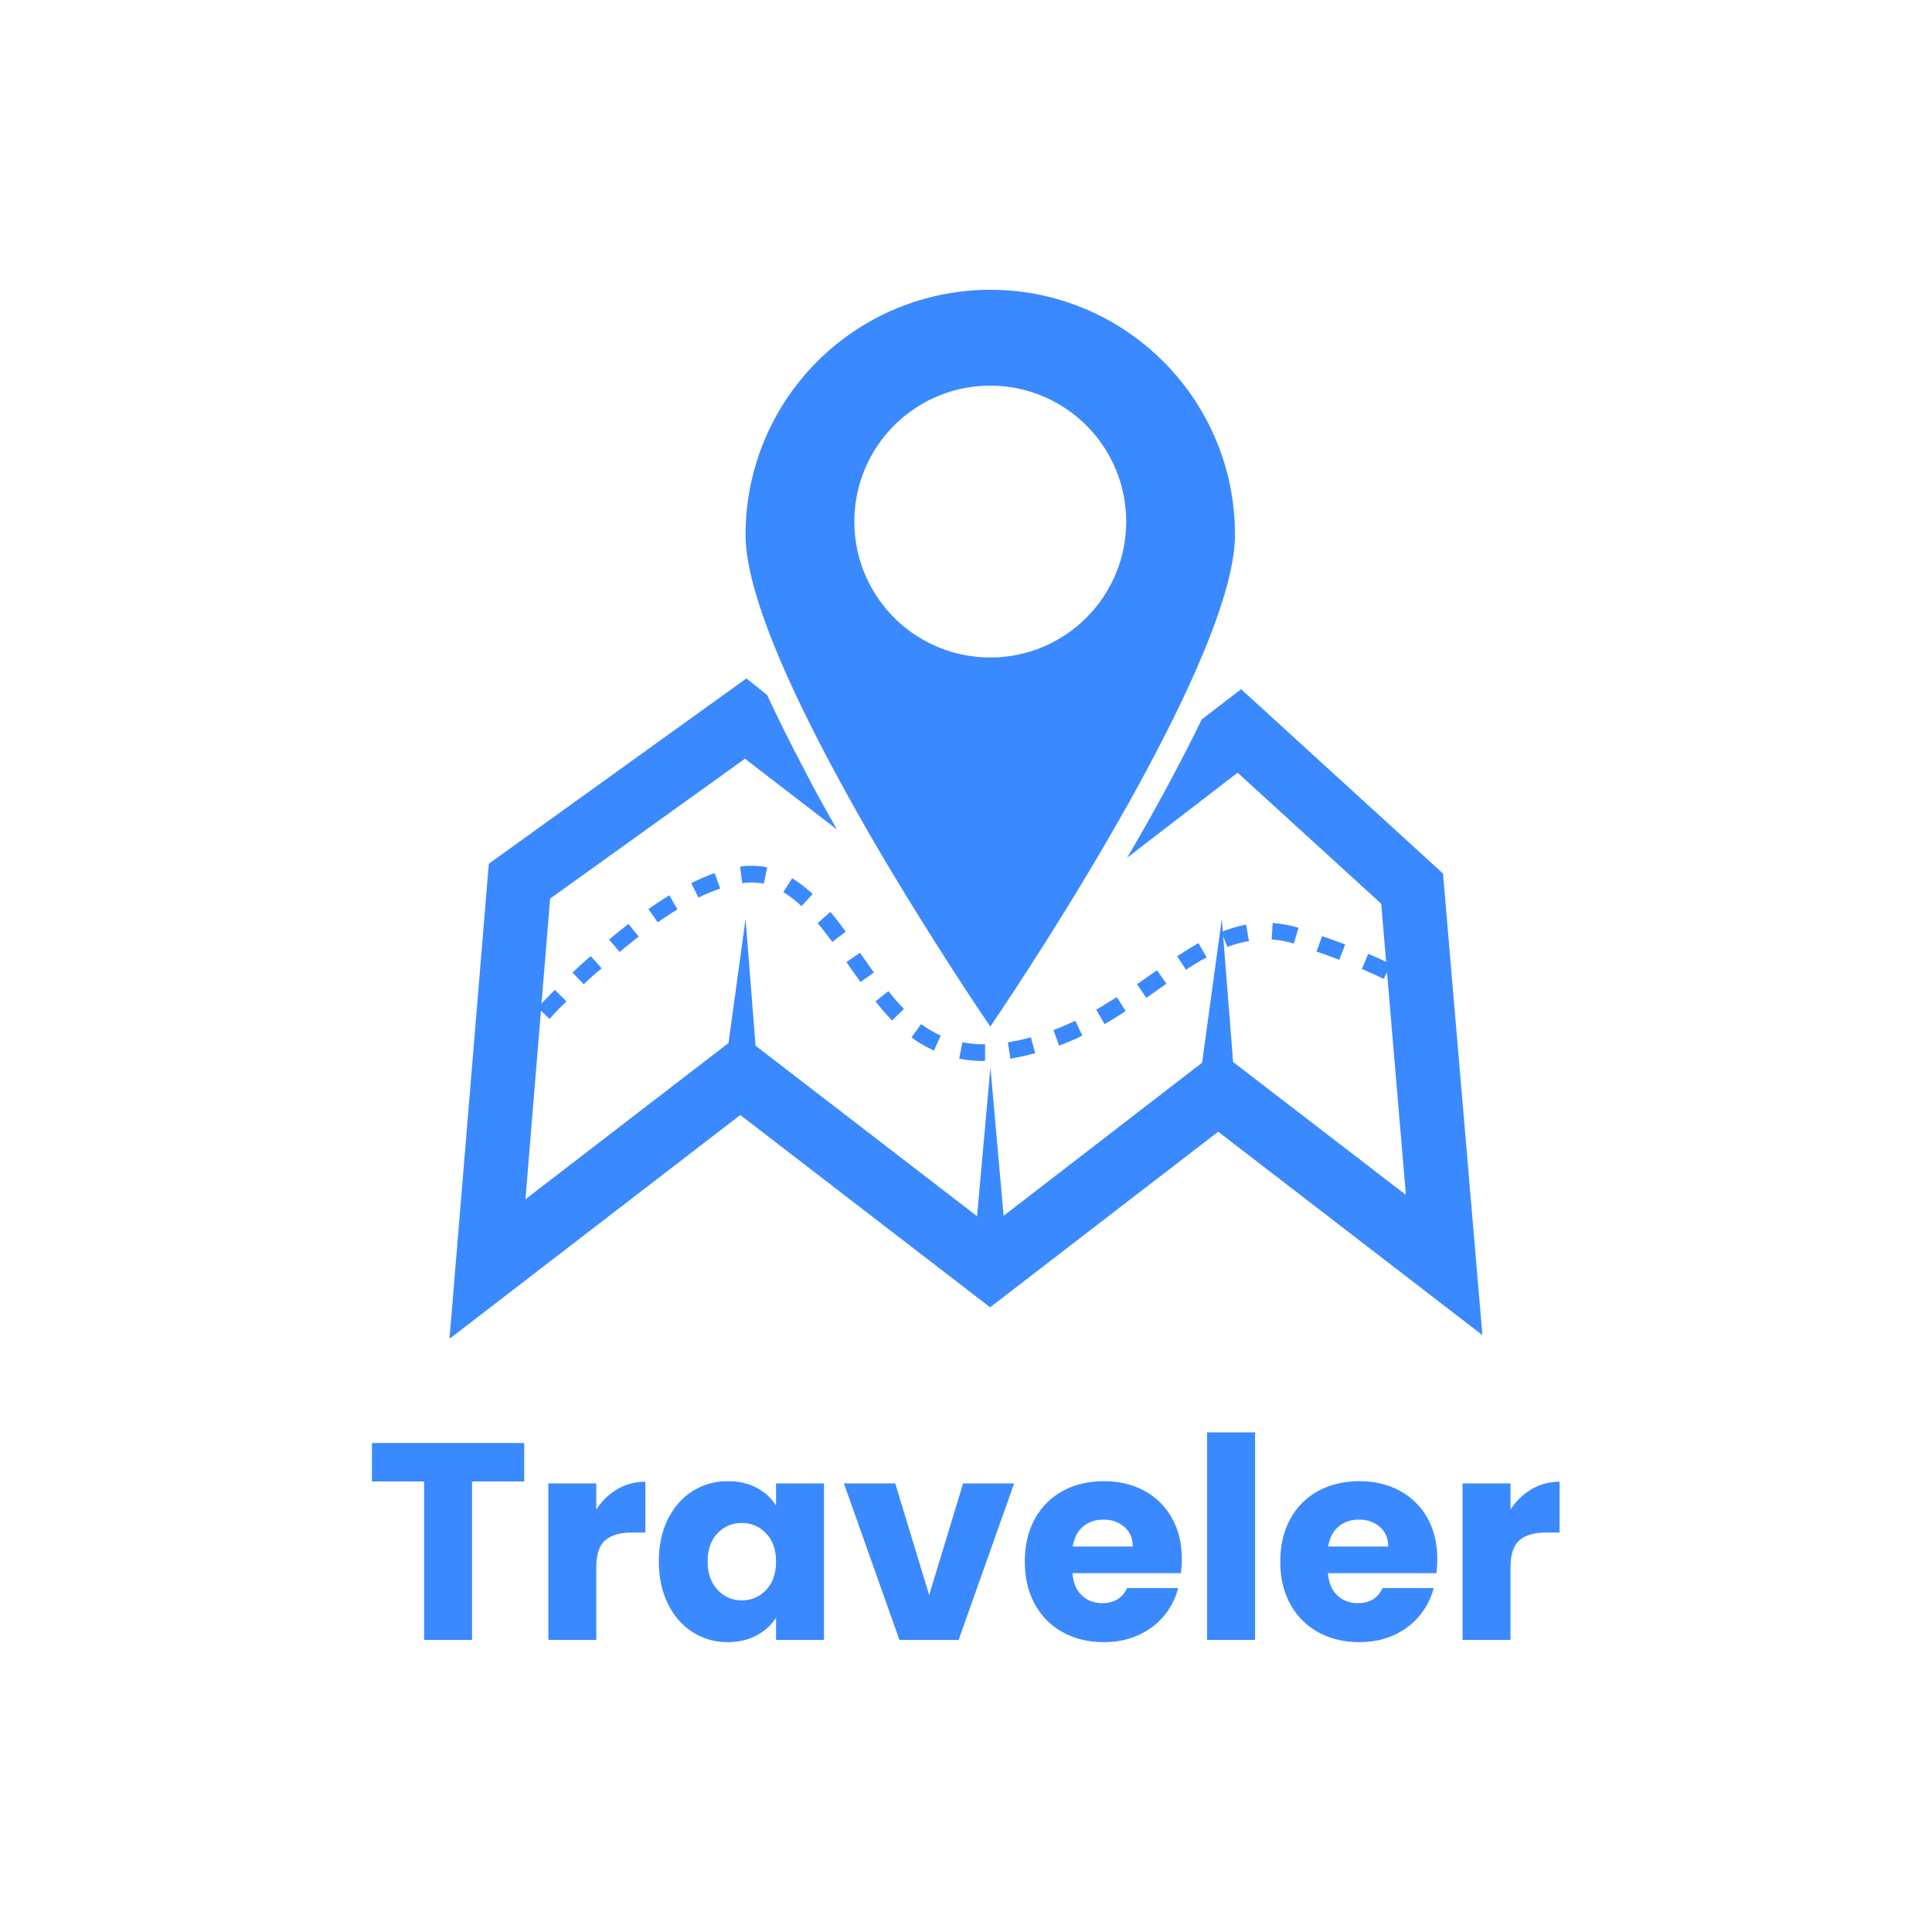 <svg width="1000" height="1000" viewBox="0 0 1000 1000" xmlns="http://www.w3.org/2000/svg"><defs/><path fill="#3a89ff" transform="matrix(4.259 0 0 4.259 -181.042 -180.526)" d="M 130.565 172.663 L 133.115 154.073 L 134.745 174.723 L 130.565 172.663 Z"/><path fill="#3a89ff" transform="matrix(4.259 0 0 4.259 -181.042 -180.526)" d="M 188.445 172.663 L 190.995 154.073 L 192.625 174.723 L 188.445 172.663 Z"/><path fill="#3a89ff" transform="matrix(4.259 0 0 4.259 -181.042 -180.526)" d="M 161.005 192.913 L 162.875 172.113 L 164.725 192.913 L 161.005 192.913 Z"/><path fill="#3a89ff" transform="matrix(4.259 0 0 4.259 -181.042 -180.526)" d="M 217.875 148.543 L 193.335 126.143 L 188.555 129.823 C 187.435 132.133 186.185 134.573 184.795 137.173 L 183.915 138.813 L 183.915 138.813 C 182.715 141.023 181.425 143.313 180.075 145.633 L 179.475 146.633 L 192.915 136.293 L 210.365 152.213 L 213.365 187.603 L 190.535 170.043 L 162.835 191.413 L 132.475 168.043 L 106.365 188.133 L 109.365 151.593 L 133.045 134.593 L 144.215 143.193 C 142.735 140.573 141.405 138.193 140.215 135.853 C 138.508 132.607 137.015 129.607 135.735 126.853 L 133.225 124.833 L 101.915 147.353 L 97.135 205.093 L 132.475 177.893 L 162.835 201.263 L 190.555 179.923 L 222.665 204.643 Z"/><path fill="#3a89ff" transform="matrix(4.259 0 0 4.259 -181.042 -180.526)" d="M 162.865 77.603 C 154.973 77.603 147.404 80.739 141.825 86.32 C 136.245 91.902 133.112 99.471 133.115 107.363 C 133.115 113.703 137.545 124.043 142.985 134.363 C 144.595 137.423 146.305 140.483 147.985 143.433 C 155.425 156.313 162.855 167.143 162.855 167.143 C 162.855 167.143 170.045 156.673 177.345 144.063 L 177.345 144.063 C 178.925 141.353 180.505 138.533 182.015 135.693 L 182.015 135.693 C 187.765 124.943 192.595 113.973 192.595 107.363 C 192.6 90.937 179.291 77.614 162.865 77.603 Z M 162.865 122.293 C 156.182 122.297 150.155 118.275 147.595 112.102 C 145.035 105.929 146.446 98.822 151.17 94.095 C 155.894 89.369 163 87.953 169.174 90.51 C 175.349 93.066 179.375 99.091 179.375 105.773 C 179.375 114.889 171.991 122.282 162.875 122.293 Z"/><path fill="#3a89ff" transform="matrix(4.259 0 0 4.259 -181.042 -180.526)" d="M 106.315 169.423 L 104.795 168.113 L 105.795 166.983 L 107.275 168.323 C 106.665 169.013 106.315 169.413 106.315 169.423 Z"/><path fill="#3a89ff" transform="matrix(4.259 0 0 4.259 -181.042 -180.526)" d="M 162.075 171.333 C 161.068 171.336 160.063 171.242 159.075 171.053 L 159.465 169.053 C 160.334 169.224 161.219 169.308 162.105 169.303 L 162.225 169.303 L 162.225 171.303 L 162.105 171.303 Z M 165.305 171.063 L 164.995 169.063 L 165.375 169.003 C 166.175 168.853 166.995 168.673 167.795 168.453 L 168.315 170.383 C 167.455 170.613 166.595 170.813 165.735 170.963 Z M 156.015 170.063 C 155.048 169.626 154.13 169.09 153.275 168.463 L 154.455 166.843 C 155.196 167.394 155.994 167.863 156.835 168.243 Z M 171.225 169.443 L 170.525 167.573 C 171.405 167.243 172.295 166.863 173.185 166.443 L 174.045 168.243 C 173.105 168.713 172.155 169.113 171.225 169.463 Z M 176.735 166.833 L 175.735 165.093 C 176.525 164.643 177.345 164.093 178.235 163.573 L 179.315 165.253 C 178.405 165.873 177.555 166.383 176.735 166.853 Z M 150.915 166.403 C 150.208 165.666 149.54 164.891 148.915 164.083 L 150.475 162.843 C 151.066 163.596 151.696 164.318 152.365 165.003 Z M 109.295 166.213 L 107.845 164.833 C 108.465 164.183 109.165 163.453 109.935 162.683 L 111.355 164.093 C 110.595 164.803 109.905 165.523 109.295 166.213 Z M 181.825 163.653 L 180.685 162.003 L 182.425 160.783 L 183.115 160.303 L 184.265 161.933 L 183.575 162.423 Z M 113.465 162.033 L 112.085 160.583 C 112.795 159.923 113.525 159.233 114.295 158.583 L 115.635 160.073 C 114.875 160.663 114.155 161.333 113.465 161.983 Z M 147.085 161.723 C 146.605 161.053 146.085 160.363 145.655 159.723 L 145.375 159.313 L 147.025 158.173 L 147.305 158.583 L 148.715 160.583 Z M 210.665 161.353 C 209.875 160.963 208.985 160.553 208.015 160.143 L 208.795 158.303 C 209.795 158.733 210.725 159.153 211.555 159.553 Z M 186.665 160.273 L 185.565 158.603 C 186.515 157.973 187.365 157.453 188.155 157.003 L 189.155 158.743 C 188.405 159.113 187.595 159.613 186.685 160.213 Z M 205.265 159.033 C 204.425 158.703 203.505 158.363 202.505 158.033 L 203.185 156.153 C 204.185 156.513 205.185 156.863 205.995 157.153 Z M 117.825 158.103 L 116.545 156.573 C 117.305 155.923 118.085 155.293 118.885 154.673 L 120.135 156.213 C 119.355 156.803 118.595 157.423 117.845 158.053 Z M 191.685 157.503 L 190.945 155.643 C 191.915 155.254 192.919 154.956 193.945 154.753 L 194.295 156.753 C 193.411 156.902 192.543 157.136 191.705 157.453 Z M 199.745 157.053 C 198.87 156.786 197.967 156.621 197.055 156.563 L 197.175 154.563 C 198.239 154.637 199.292 154.828 200.315 155.133 Z M 143.665 156.863 C 143.015 155.983 142.435 155.233 141.875 154.573 L 143.425 153.213 C 144.015 153.903 144.625 154.693 145.295 155.613 Z M 122.465 154.503 L 121.315 152.873 C 122.165 152.263 123.025 151.703 123.845 151.193 L 124.845 152.903 C 124.125 153.333 123.305 153.873 122.485 154.453 Z M 139.915 152.503 C 139.236 151.869 138.5 151.299 137.715 150.803 L 138.785 149.113 C 139.671 149.676 140.505 150.319 141.275 151.033 Z M 127.415 151.503 L 126.515 149.713 C 127.44 149.251 128.392 148.844 129.365 148.493 L 130.035 150.383 C 129.146 150.68 128.278 151.034 127.435 151.443 Z M 135.335 149.773 C 134.859 149.689 134.378 149.643 133.895 149.633 C 133.5 149.636 133.106 149.662 132.715 149.713 L 132.445 147.713 C 132.929 147.625 133.422 147.592 133.915 147.613 C 134.529 147.611 135.142 147.671 135.745 147.793 Z"/><path fill="#3a89ff" transform="matrix(4.259 0 0 4.259 -181.042 -180.526)" d="M 214.225 163.413 C 213.916 163.147 213.581 162.912 213.225 162.713 L 214.305 161.023 C 214.824 161.322 215.298 161.692 215.715 162.123 L 214.225 163.413 Z"/><path id="text" fill="#3a89ff" transform="matrix(1.512 0 0 1.512 -3.485 754.228)" d="M 181.758 -4.835 L 181.758 8.317 L 163.902 8.317 L 163.902 62.557 L 147.486 62.557 L 147.486 8.317 L 129.63 8.317 L 129.63 -4.835 L 181.758 -4.835 Z M 213.63 10.957 C 216.51 9.261 219.71 8.413 223.23 8.413 L 223.23 25.789 L 218.718 25.789 C 214.622 25.789 211.55 26.669 209.502 28.429 C 207.454 30.189 206.43 33.277 206.43 37.693 L 206.43 62.557 L 190.014 62.557 L 190.014 8.989 L 206.43 8.989 L 206.43 17.917 C 208.35 14.973 210.75 12.653 213.63 10.957 Z M 230.958 21.181 C 233.038 17.021 235.87 13.821 239.454 11.581 C 243.038 9.341 247.038 8.221 251.454 8.221 C 255.23 8.221 258.542 8.989 261.39 10.525 C 264.238 12.061 266.43 14.077 267.966 16.573 L 267.966 8.989 L 284.382 8.989 L 284.382 62.557 L 267.966 62.557 L 267.966 54.973 C 266.366 57.469 264.142 59.485 261.294 61.021 C 258.446 62.557 255.134 63.325 251.358 63.325 C 247.006 63.325 243.038 62.189 239.454 59.917 C 235.87 57.645 233.038 54.413 230.958 50.221 C 228.878 46.029 227.838 41.181 227.838 35.677 C 227.838 30.173 228.878 25.341 230.958 21.181 Z M 264.558 26.077 C 262.286 23.709 259.518 22.525 256.254 22.525 C 252.99 22.525 250.222 23.693 247.95 26.029 C 245.678 28.365 244.542 31.581 244.542 35.677 C 244.542 39.773 245.678 43.021 247.95 45.421 C 250.222 47.821 252.99 49.021 256.254 49.021 C 259.518 49.021 262.286 47.837 264.558 45.469 C 266.83 43.101 267.966 39.869 267.966 35.773 C 267.966 31.677 266.83 28.445 264.558 26.077 Z M 320.382 47.197 L 331.998 8.989 L 349.47 8.989 L 330.462 62.557 L 310.206 62.557 L 291.198 8.989 L 308.766 8.989 L 320.382 47.197 Z M 406.59 39.709 L 369.438 39.709 C 369.694 43.037 370.766 45.581 372.654 47.341 C 374.542 49.101 376.862 49.981 379.614 49.981 C 383.71 49.981 386.558 48.253 388.158 44.797 L 405.63 44.797 C 404.734 48.317 403.118 51.485 400.782 54.301 C 398.446 57.117 395.518 59.325 391.998 60.925 C 388.478 62.525 384.542 63.325 380.19 63.325 C 374.942 63.325 370.27 62.205 366.174 59.965 C 362.078 57.725 358.878 54.525 356.574 50.365 C 354.27 46.205 353.118 41.341 353.118 35.773 C 353.118 30.205 354.254 25.341 356.526 21.181 C 358.798 17.021 361.982 13.821 366.078 11.581 C 370.174 9.341 374.878 8.221 380.19 8.221 C 385.374 8.221 389.982 9.309 394.014 11.485 C 398.046 13.661 401.198 16.765 403.47 20.797 C 405.742 24.829 406.878 29.533 406.878 34.909 C 406.878 36.445 406.782 38.045 406.59 39.709 Z M 390.078 30.589 C 390.078 27.773 389.118 25.533 387.198 23.869 C 385.278 22.205 382.878 21.373 379.998 21.373 C 377.246 21.373 374.926 22.173 373.038 23.773 C 371.15 25.373 369.982 27.645 369.534 30.589 L 390.078 30.589 Z M 431.934 -8.483 L 431.934 62.557 L 415.518 62.557 L 415.518 -8.483 L 431.934 -8.483 Z M 494.046 39.709 L 456.894 39.709 C 457.15 43.037 458.222 45.581 460.11 47.341 C 461.998 49.101 464.318 49.981 467.07 49.981 C 471.166 49.981 474.014 48.253 475.614 44.797 L 493.086 44.797 C 492.19 48.317 490.574 51.485 488.238 54.301 C 485.902 57.117 482.974 59.325 479.454 60.925 C 475.934 62.525 471.998 63.325 467.646 63.325 C 462.398 63.325 457.726 62.205 453.63 59.965 C 449.534 57.725 446.334 54.525 444.03 50.365 C 441.726 46.205 440.574 41.341 440.574 35.773 C 440.574 30.205 441.71 25.341 443.982 21.181 C 446.254 17.021 449.438 13.821 453.534 11.581 C 457.63 9.341 462.334 8.221 467.646 8.221 C 472.83 8.221 477.438 9.309 481.47 11.485 C 485.502 13.661 488.654 16.765 490.926 20.797 C 493.198 24.829 494.334 29.533 494.334 34.909 C 494.334 36.445 494.238 38.045 494.046 39.709 Z M 477.534 30.589 C 477.534 27.773 476.574 25.533 474.654 23.869 C 472.734 22.205 470.334 21.373 467.454 21.373 C 464.702 21.373 462.382 22.173 460.494 23.773 C 458.606 25.373 457.438 27.645 456.99 30.589 L 477.534 30.589 Z M 526.59 10.957 C 529.47 9.261 532.67 8.413 536.19 8.413 L 536.19 25.789 L 531.678 25.789 C 527.582 25.789 524.51 26.669 522.462 28.429 C 520.414 30.189 519.39 33.277 519.39 37.693 L 519.39 62.557 L 502.974 62.557 L 502.974 8.989 L 519.39 8.989 L 519.39 17.917 C 521.31 14.973 523.71 12.653 526.59 10.957 Z"/></svg>